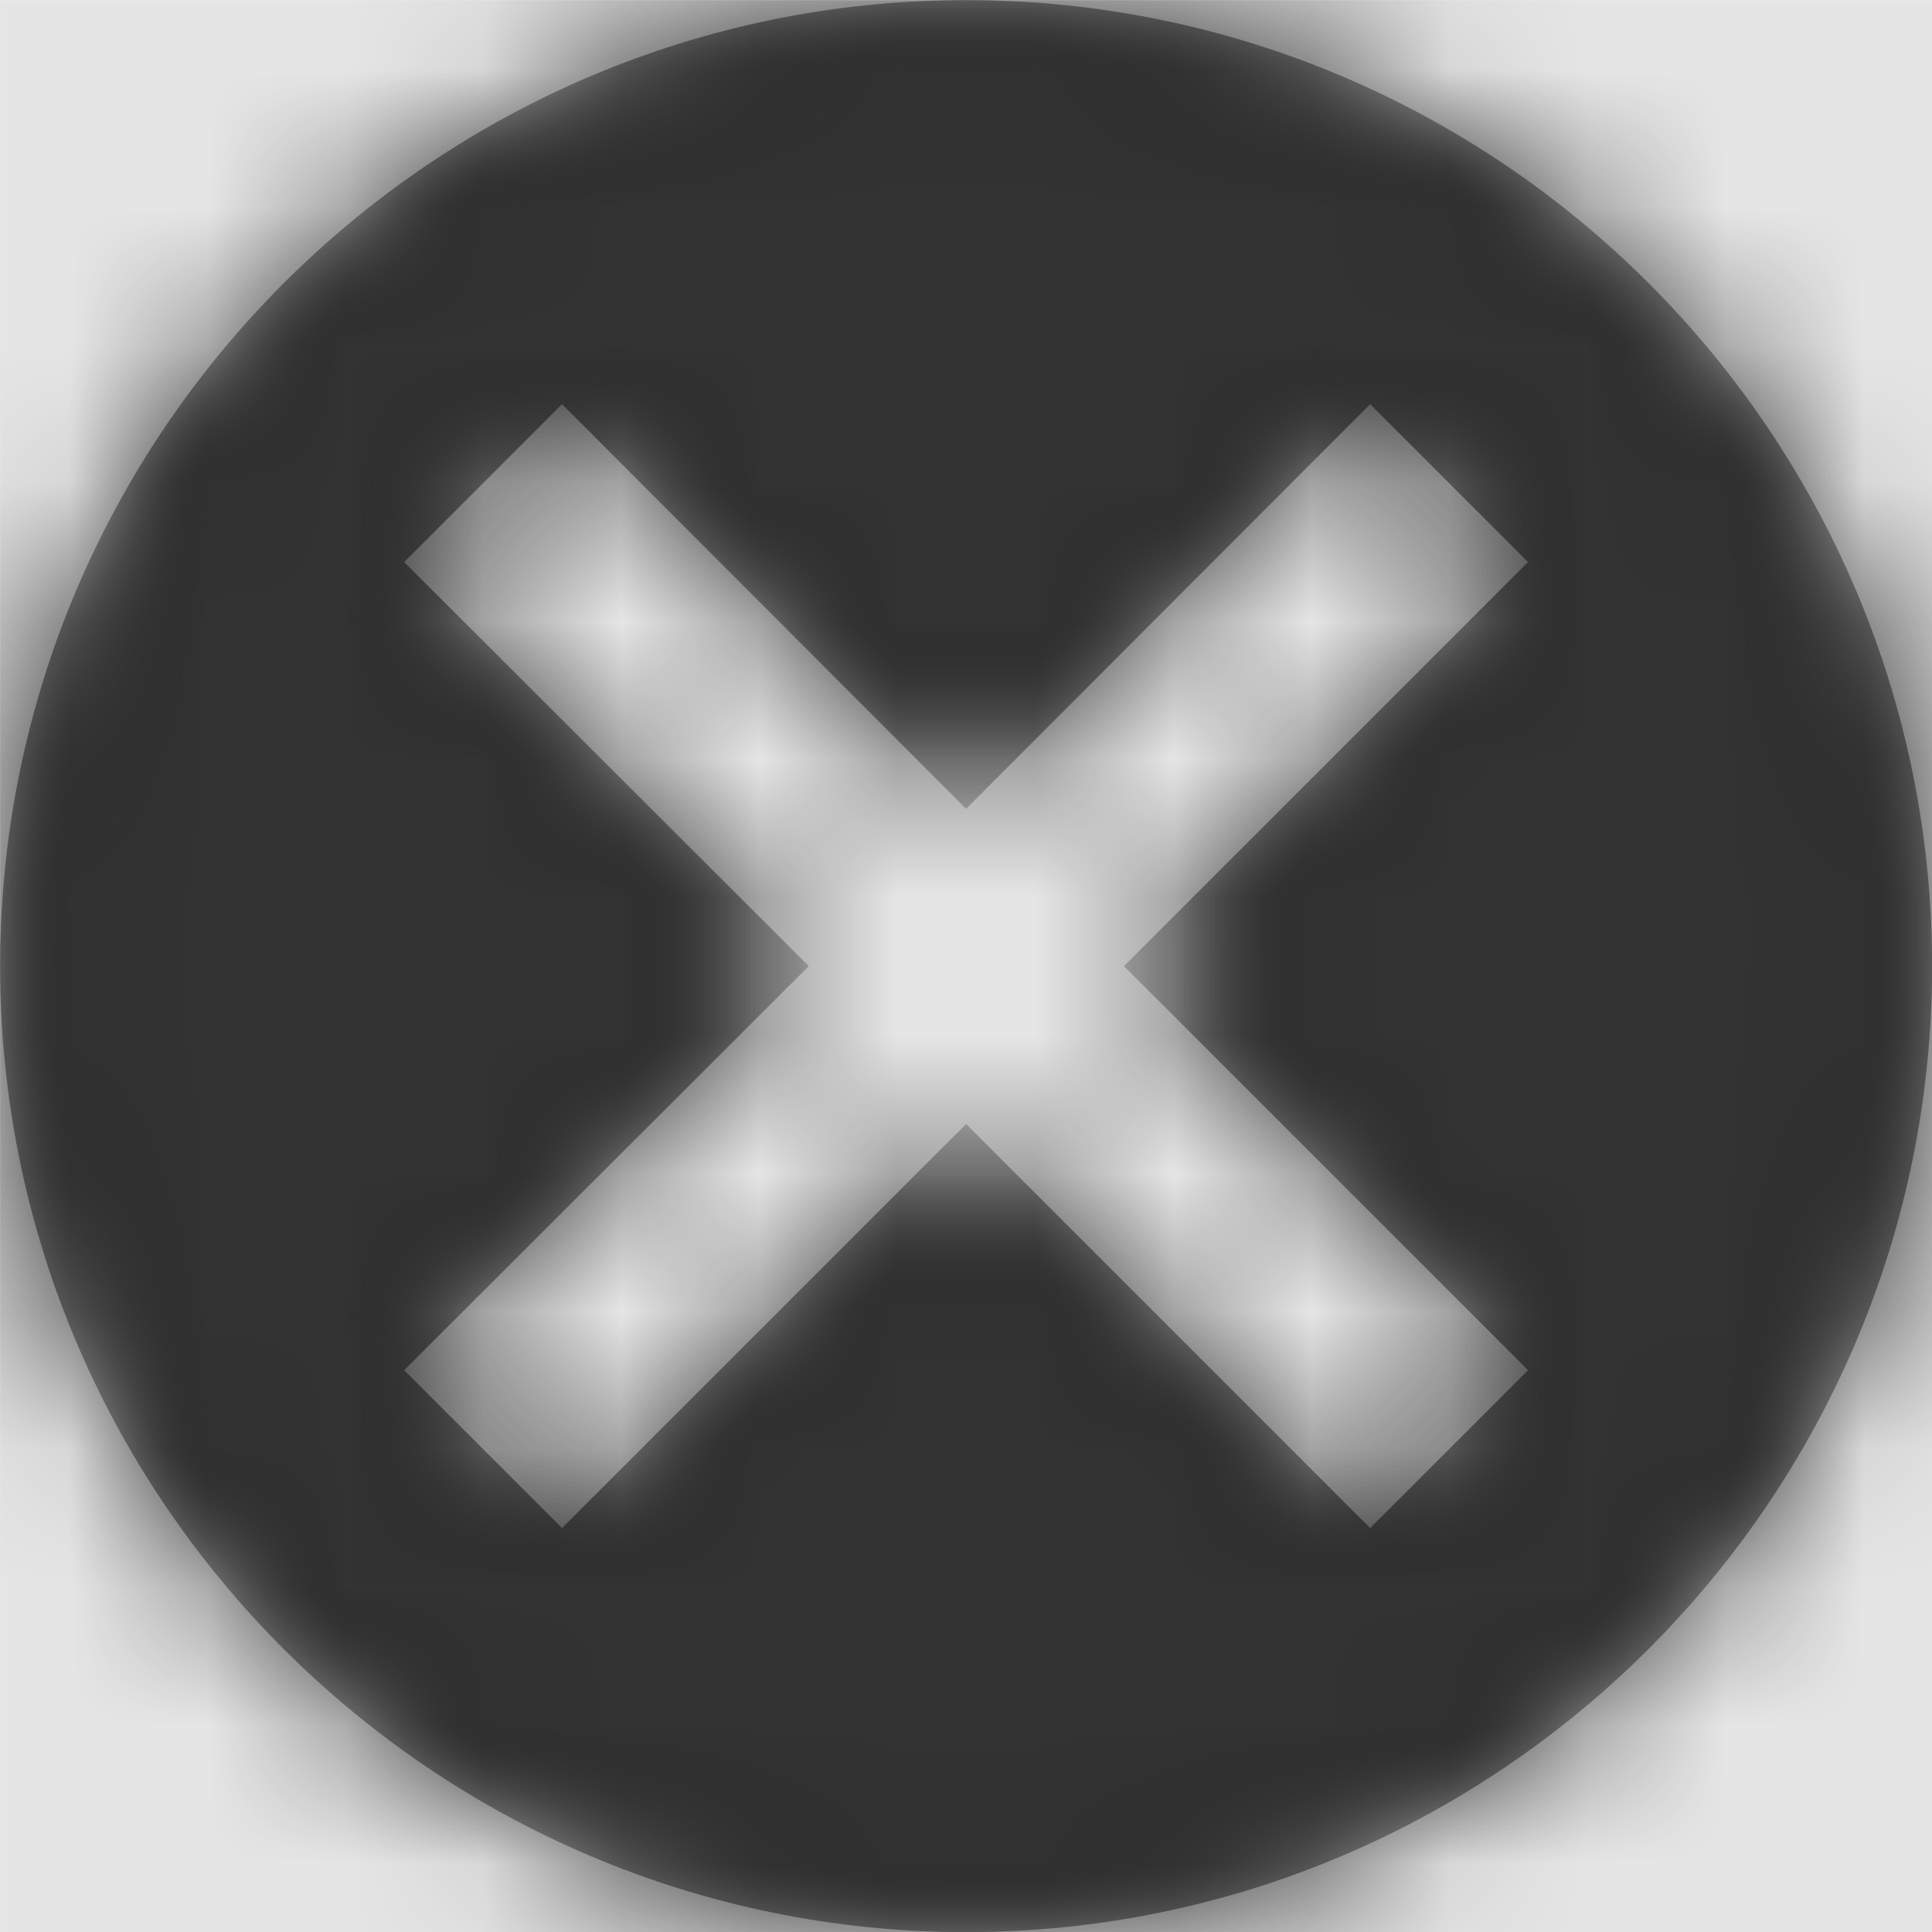 <svg width="1000" height="1000" viewBox="0 0 1000 1000" version="1.1" xmlns="http://www.w3.org/2000/svg" xmlns:xlink="http://www.w3.org/1999/xlink">
<title>status-failure</title>
<desc>Created using Figma</desc>
<g id="Canvas" transform="matrix(71.429 0 0 71.429 -14642.9 -14428.6)">
<rect x="205" y="202" width="14" height="14" fill="#E5E5E5"/>
<g id="status-failure">
<mask id="mask0_outline" mask-type="alpha">
<g id="Mask">
<use xlink:href="#path0_fill" transform="translate(205 202)" fill="#FFFFFF"/>
</g>
</mask>
<g id="Mask" mask="url(#mask0_outline)">
<use xlink:href="#path0_fill" transform="translate(205 202)"/>
</g>
<g id="&#226;&#134;&#170;&#240;&#159;&#142;&#168;Color" mask="url(#mask0_outline)">
<g id="Rectangle 3">
<use xlink:href="#path1_fill" transform="translate(205 202)" fill="#333333"/>
</g>
</g>
</g>
</g>
<defs>
<path id="path0_fill" fill-rule="evenodd" d="M 0 7C 0 3.142 3.142 0 7 0C 10.862 0 14 3.142 14 7C 14 10.858 10.858 14 7 14C 3.142 14 0 10.858 0 7ZM 9.928 11.072L 11.072 9.928L 8.144 7L 11.072 4.072L 9.928 2.928L 7 5.86L 4.072 2.928L 2.928 4.072L 5.86 7L 2.928 9.928L 4.072 11.072L 7 8.144L 9.928 11.072Z"/>
<path id="path1_fill" fill-rule="evenodd" d="M 0 0L 14 0L 14 14L 0 14L 0 0Z"/>
</defs>
</svg>
